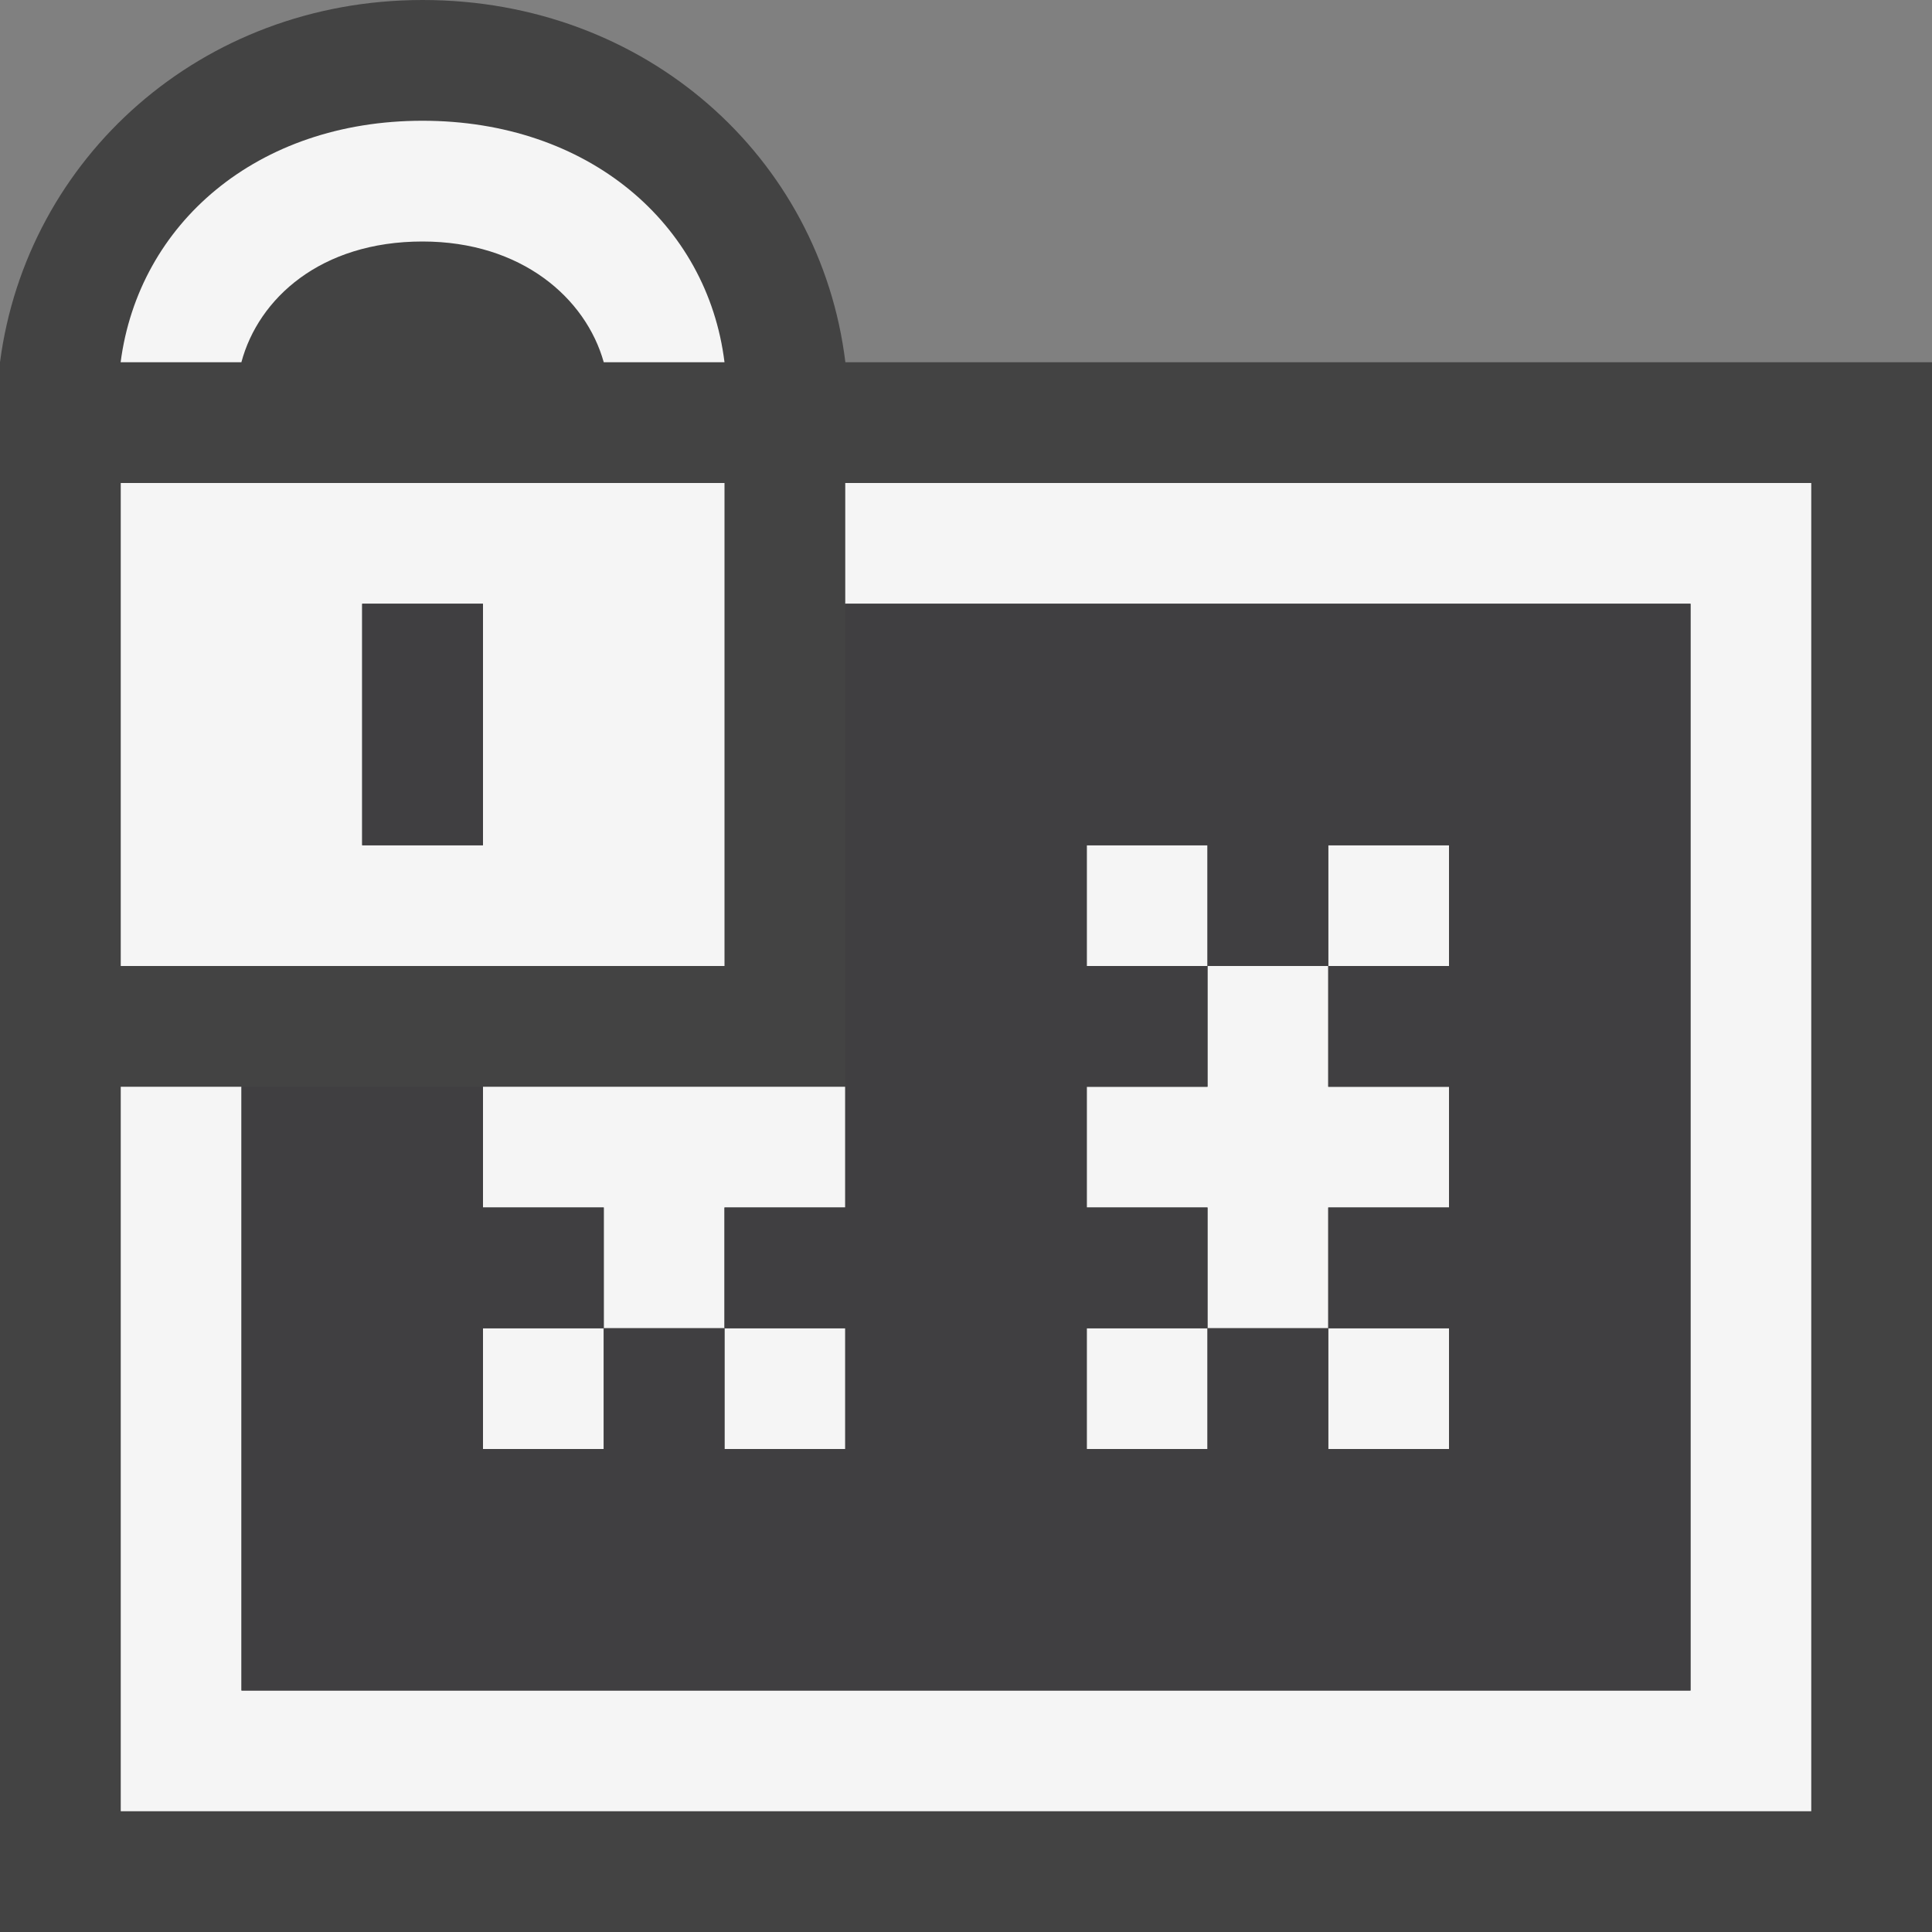 <svg xmlns="http://www.w3.org/2000/svg" width="16" height="16"><rect width="100%" height="100%" fill="#808080" stroke="none"/><style type="text/css">.icon-canvas-transparent{opacity:0;fill:#434343;} .icon-vs-out{fill:#434343;} .icon-vs-bg{fill:#f5f5f5;} .icon-vs-fg{fill:#403F41;}</style><path class="icon-canvas-transparent" d="M16 16h-16v-16h16v16z" id="canvas"/><path class="icon-vs-out" d="M16 3v13h-16v-13c.221-1.69 1.664-3 3.5-3 1.851 0 3.294 1.305 3.501 3h8.999z" id="outline"/><path class="icon-vs-bg" d="M1.999 3h-1c.149-1.146 1.128-2 2.5-2 1.374 0 2.36.854 2.501 2h-1c-.148-.53-.68-1-1.501-1-.845 0-1.359.473-1.5 1zm4.001 5h-5v-4h5v4zm-2.001-3h-1v2h1v-2zm3.001 7v-1h-1v1h1zm0-2v-1h-3v1h1v1h1v-1h1zm-3.001 2h1.001v-1h-1.001v1zm7.001-1v-1h1v-1h-1v-1h-1v1h-1v1h1v1h1zm1 1v-1h-1v1h1zm-3 0h1v-1h-1v1zm0-5v1h1v-1h-1zm3 0h-1v1h1v-1zm-5-3v1h7v9h-12v-5h-1v6h14v-11h-8z" id="iconBg"/><path class="icon-vs-fg" d="M4 7h-1v-2h1v2zm10-2v9h-12v-5h2v1h1v1h-1v1h1v-1h1v1h1v-1h-1v-1h1v-5h7zm-5 7h1v-1h1v1h1v-1h-1v-1h1v-1h-1v-1h1v-1h-1v1h-1v-1h-1v1h1v1h-1v1h1v1h-1v1z" id="iconFg"/></svg>